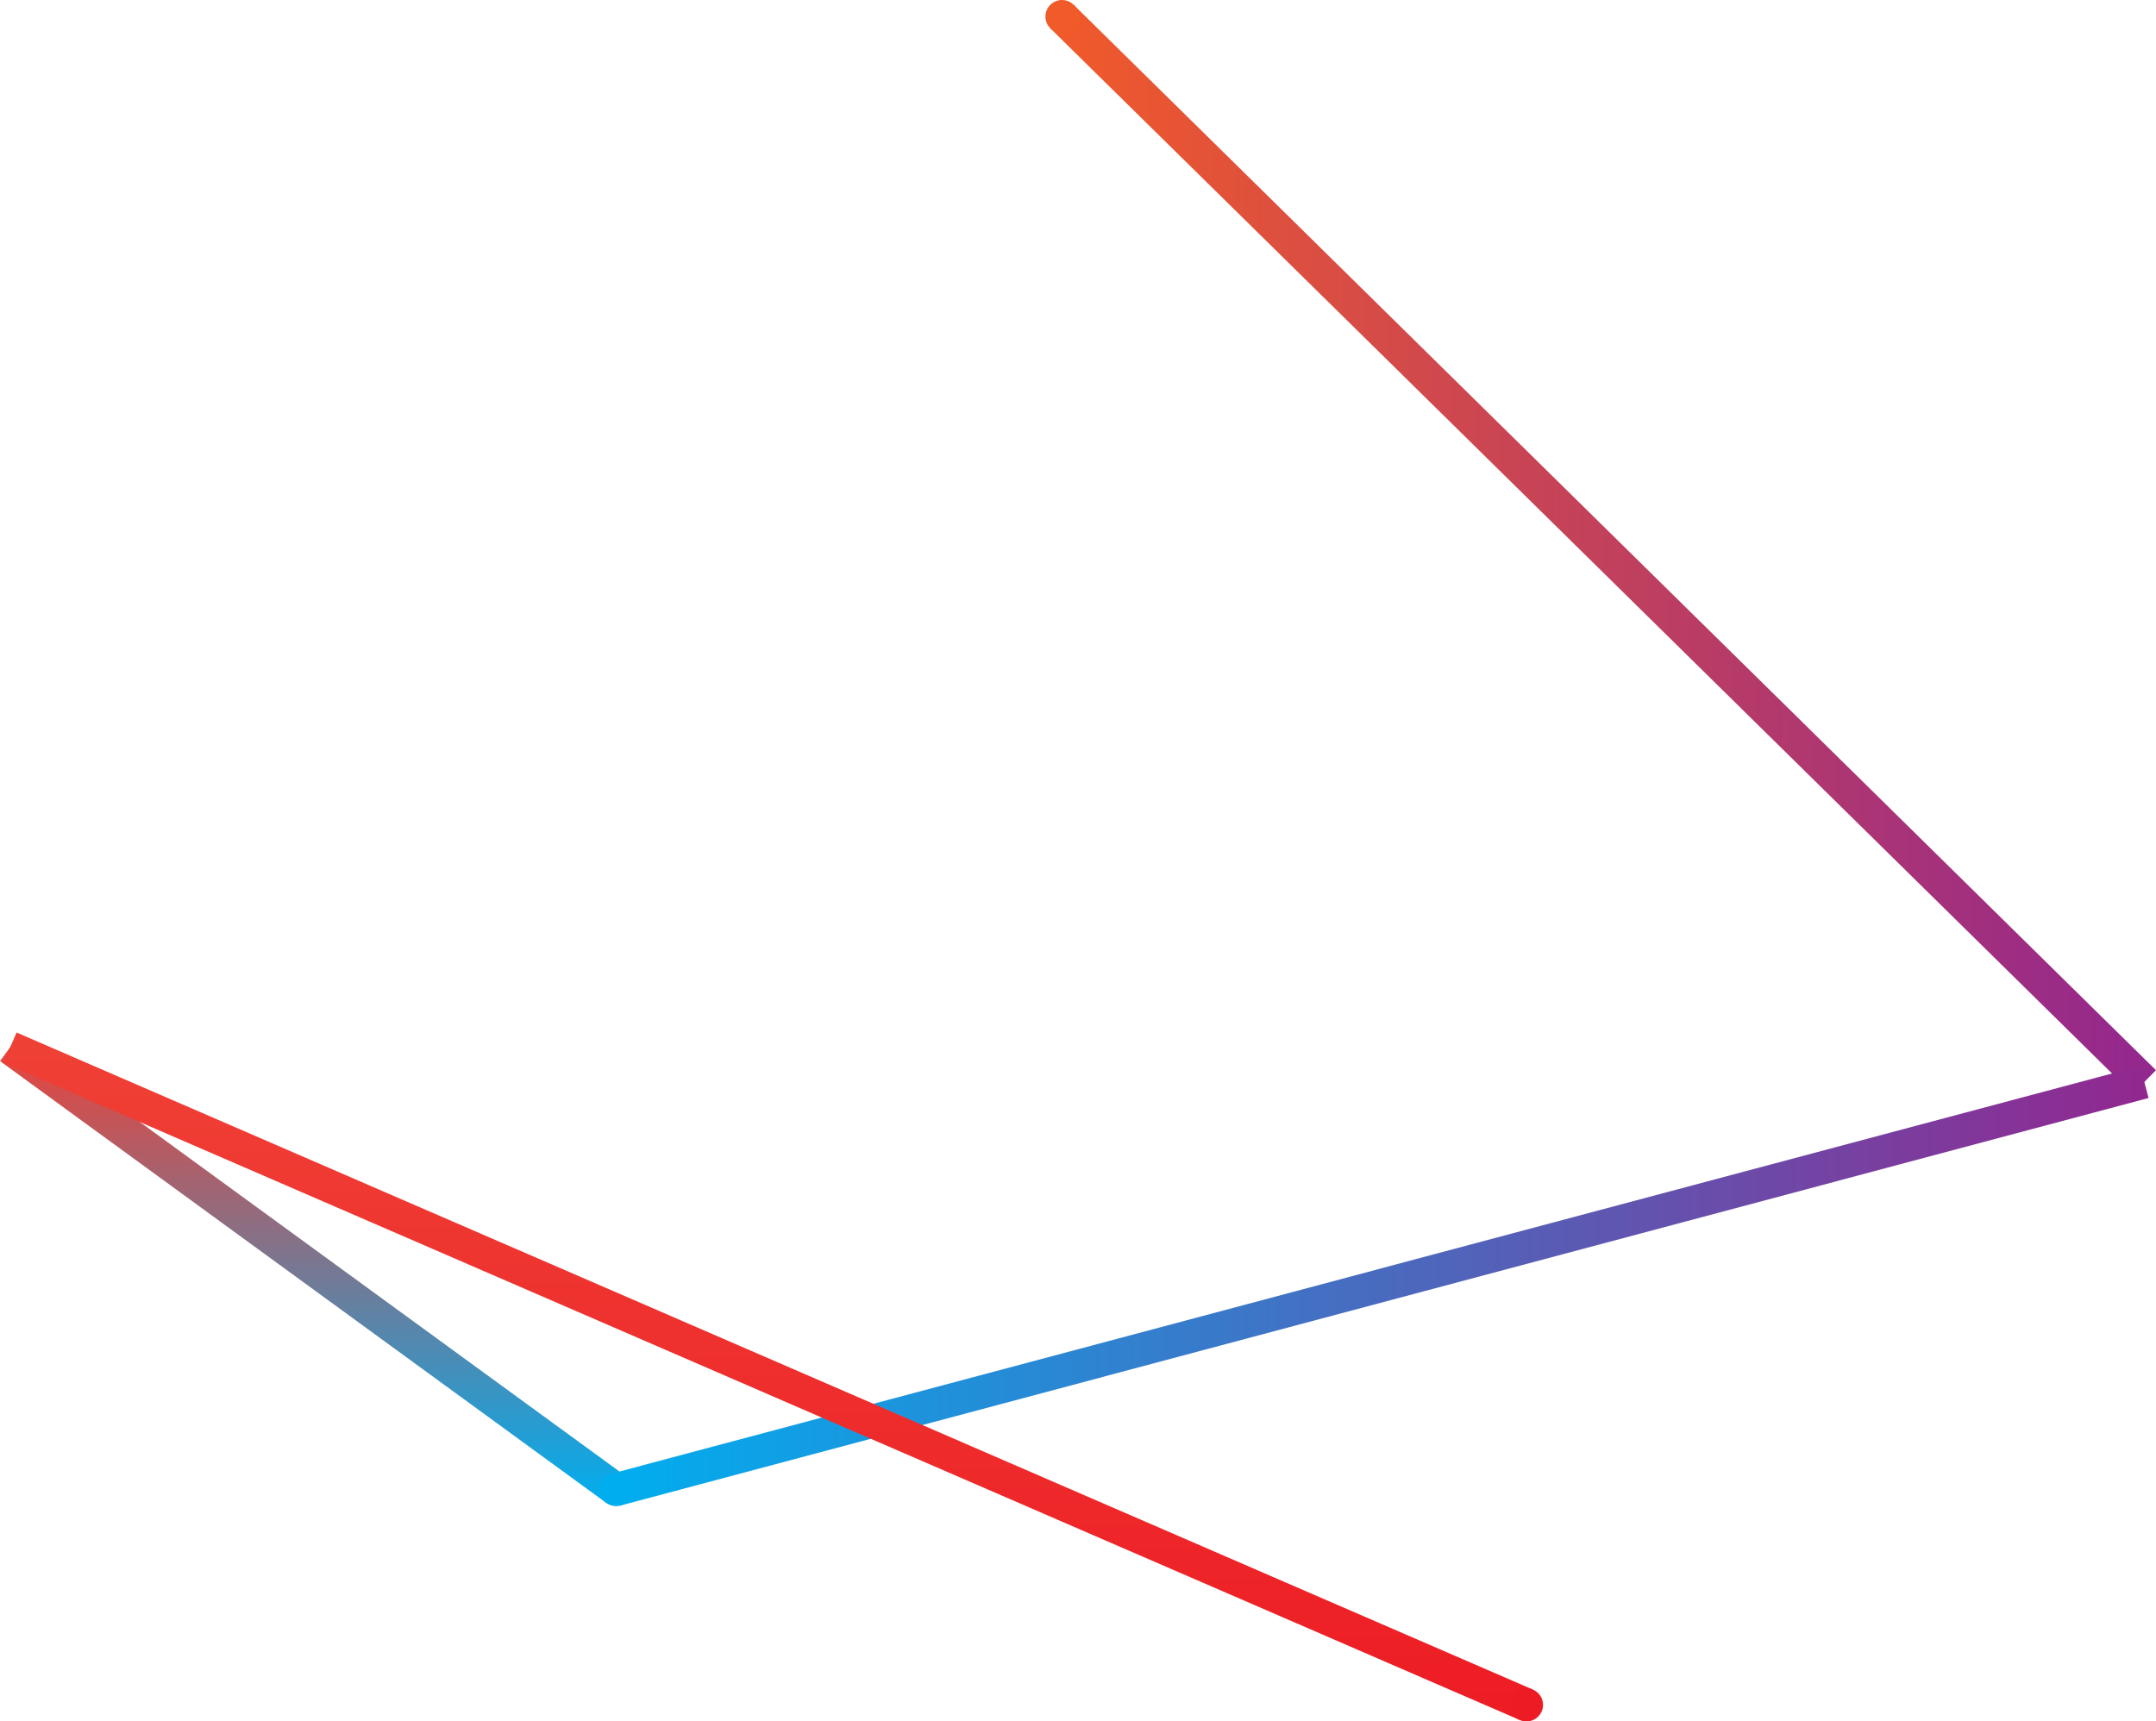 <svg id="Layer_1" data-name="Layer 1" xmlns="http://www.w3.org/2000/svg" xmlns:xlink="http://www.w3.org/1999/xlink" viewBox="0 0 206.85 165.19"><defs><style>.cls-1,.cls-2,.cls-3,.cls-4{fill:none;stroke-miterlimit:10;stroke-width:3.18px;}.cls-1{stroke:url(#linear-gradient);}.cls-2{stroke:url(#linear-gradient-2);}.cls-3{stroke:url(#linear-gradient-3);}.cls-4{stroke:url(#linear-gradient-4);}.cls-5{fill:#00aeef;}.cls-6{fill:#ed1c24;}.cls-7{fill:#f15a29;}</style><linearGradient id="linear-gradient" x1="100.78" y1="52.71" x2="206.85" y2="52.71" gradientUnits="userSpaceOnUse"><stop offset="0" stop-color="#f15a29"/><stop offset="1" stop-color="#92278f"/></linearGradient><linearGradient id="linear-gradient-2" x1="58.7" y1="123.38" x2="206.14" y2="123.38" gradientUnits="userSpaceOnUse"><stop offset="0" stop-color="#00aeef"/><stop offset="1" stop-color="#92278f"/></linearGradient><linearGradient id="linear-gradient-3" x1="30.02" y1="144.22" x2="30.02" y2="99.25" gradientUnits="userSpaceOnUse"><stop offset="0" stop-color="#00aeef"/><stop offset="1" stop-color="#ef4136"/></linearGradient><linearGradient id="linear-gradient-4" x1="73.7" y1="165.06" x2="73.7" y2="99.08" gradientUnits="userSpaceOnUse"><stop offset="0" stop-color="#ed1c24"/><stop offset="1" stop-color="#ef4136"/></linearGradient></defs><title>city2</title><line class="cls-1" x1="101.89" y1="1.59" x2="205.73" y2="103.83"/><line class="cls-2" x1="59.11" y1="142.94" x2="205.73" y2="103.83"/><line class="cls-3" x1="0.94" y1="100.54" x2="59.11" y2="142.94"/><line class="cls-4" x1="146.45" y1="163.6" x2="0.96" y2="100.54"/><circle class="cls-5" cx="59.11" cy="142.94" r="1.59"/><circle class="cls-6" cx="146.45" cy="163.6" r="1.59"/><circle class="cls-7" cx="101.89" cy="1.59" r="1.59"/></svg>